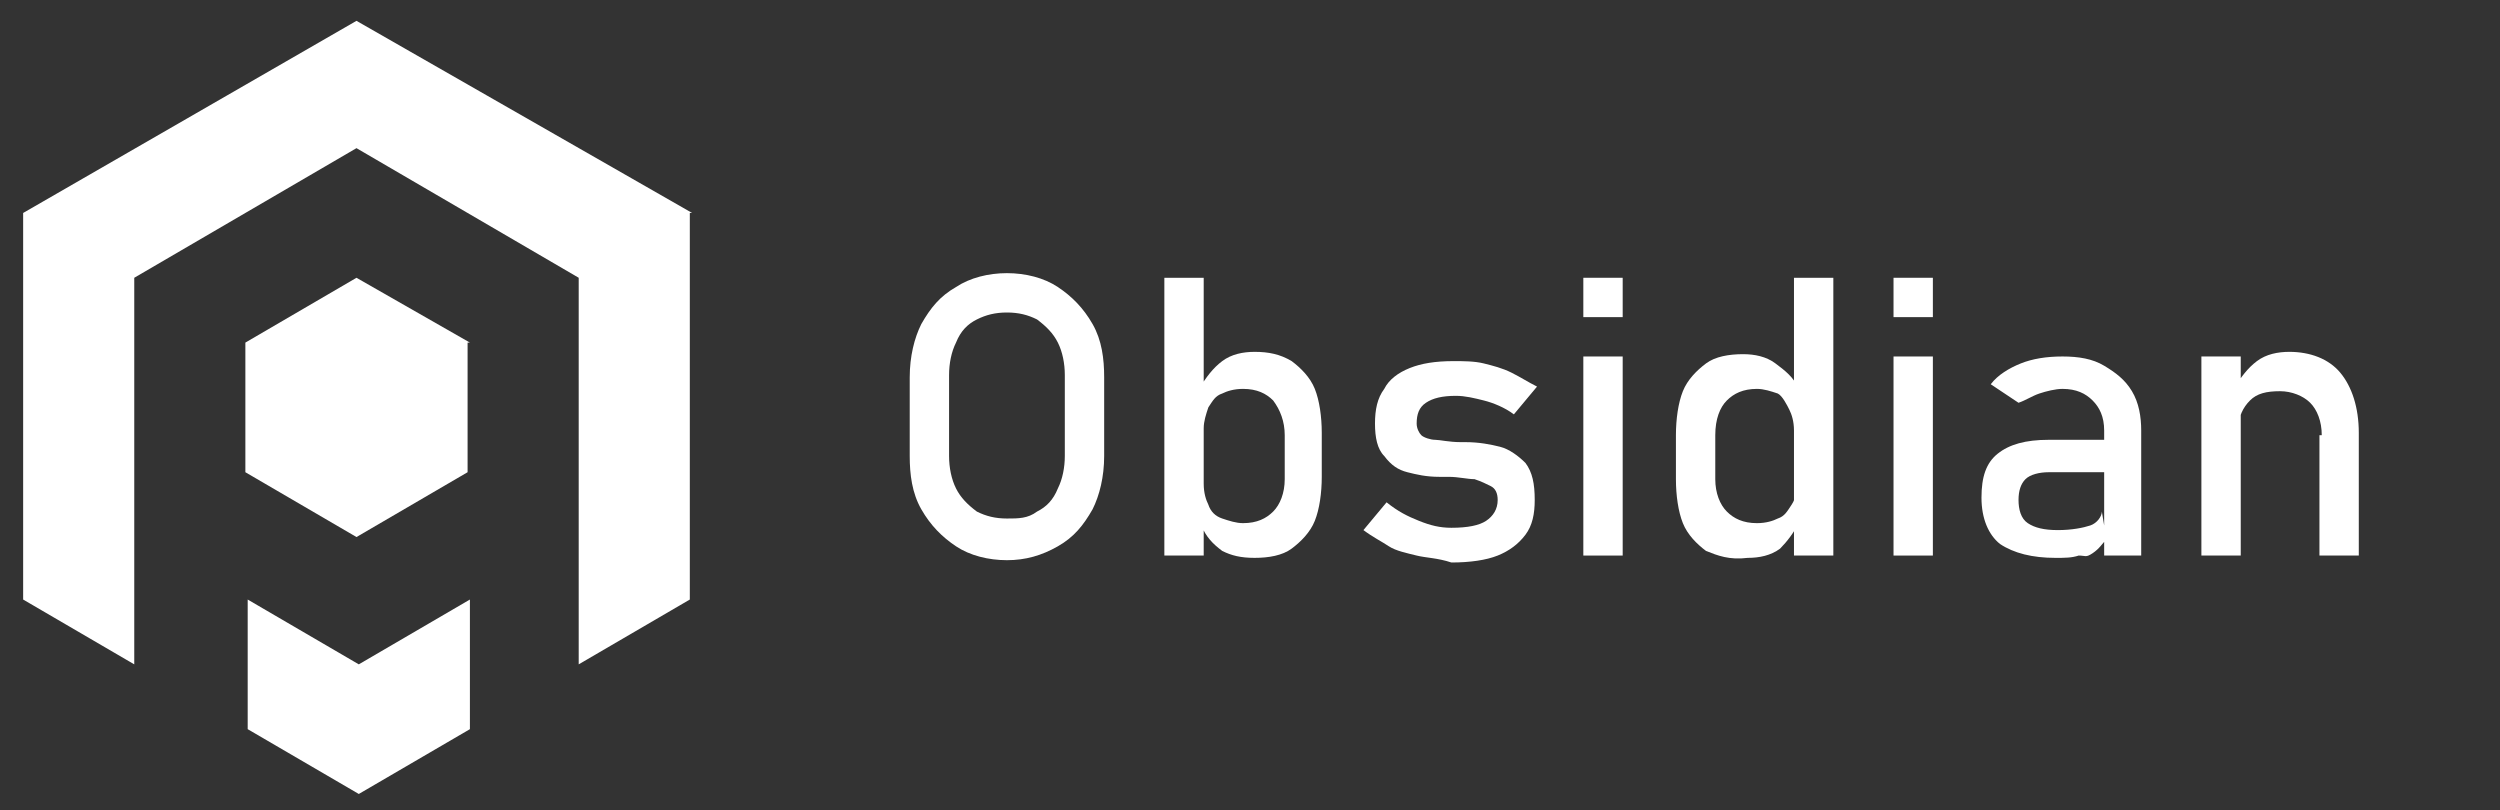 <?xml version="1.0" encoding="utf-8"?>
<!-- Generator: Adobe Illustrator 26.0.0, SVG Export Plug-In . SVG Version: 6.00 Build 0)  -->
<svg xmlns="http://www.w3.org/2000/svg" xmlns:xlink="http://www.w3.org/1999/xlink" style="isolation:isolate" viewBox="0 0 108 35" width="108" height="35">
<rect x="0" y="0" width="108" height="35" fill="#333333" stroke="none"/>
<style type="text/css">
	.st0{display:none;fill-rule:evenodd;clip-rule:evenodd;fill:#FFFFFF;}
	.st1{fill:#FFFFFF;}
	.st2{opacity:0;fill:none;}
</style>
<path class="st0" d="M46.9,12.3l4.5,11.4h-1.6l0,0c-0.2,0-0.3,0-0.5-0.1l0,0l0,0c-0.1-0.1-0.2-0.2-0.3-0.3l0,0l-0.8-2.3h-4.7
	l-0.8,2.3l0,0c0,0.1-0.1,0.2-0.2,0.3l0,0l0,0c-0.1,0.1-0.3,0.1-0.5,0.1l0,0h-1.6l4.5-11.4H46.9L46.9,12.3z M45.4,15.6l-1.4,3.8h3.6
	l-1.4-3.8l0,0c-0.1-0.2-0.1-0.4-0.2-0.6l0,0l0,0c-0.1-0.2-0.2-0.5-0.2-0.7l0,0l0,0c-0.1,0.3-0.1,0.5-0.2,0.7l0,0l0,0
	C45.6,15.2,45.5,15.4,45.4,15.6L45.4,15.6L45.4,15.6z M56,23.8L56,23.8L56,23.8c-0.7,0-1.2-0.2-1.6-0.6l0,0l0,0
	c-0.4-0.4-0.6-0.9-0.6-1.6l0,0V17H53l0,0c-0.1,0-0.2,0-0.3-0.1l0,0l0,0c-0.1-0.1-0.1-0.2-0.1-0.3l0,0v-0.8l1.3-0.2l0.4-2.2l0,0
	c0-0.1,0.1-0.2,0.1-0.2l0,0l0,0c0.1-0.1,0.2-0.1,0.3-0.1l0,0h1v2.5h2.1V17h-2.1v4.4l0,0c0,0.3,0.1,0.4,0.2,0.6l0,0l0,0
	c0.1,0.1,0.3,0.2,0.5,0.2l0,0l0,0c0.1,0,0.2,0,0.3,0l0,0l0,0c0.1,0,0.2-0.1,0.2-0.1l0,0l0,0c0.1,0,0.1-0.1,0.2-0.1l0,0l0,0
	c0,0,0.1,0,0.1,0l0,0l0,0c0.1,0,0.1,0,0.1,0l0,0l0,0c0,0,0.1,0.1,0.1,0.1l0,0l0.6,0.9l0,0c-0.3,0.2-0.6,0.4-1,0.5l0,0l0,0
	C56.8,23.7,56.4,23.8,56,23.8z M60.4,12h1.9v11.7h-1.9V12L60.4,12z M71.7,18.6v5.1h-0.9l0,0c-0.2,0-0.3,0-0.4-0.1l0,0l0,0
	c-0.1-0.1-0.2-0.2-0.2-0.3l0,0L70,22.7l0,0c-0.2,0.2-0.4,0.3-0.6,0.5l0,0l0,0c-0.2,0.1-0.4,0.3-0.6,0.3l0,0l0,0
	c-0.2,0.1-0.4,0.2-0.7,0.2l0,0l0,0c-0.2,0-0.5,0.1-0.8,0.1l0,0l0,0c-0.3,0-0.7,0-0.9-0.1l0,0l0,0c-0.3-0.1-0.5-0.2-0.7-0.4l0,0l0,0
	c-0.2-0.2-0.4-0.4-0.5-0.7l0,0l0,0c-0.1-0.3-0.2-0.6-0.2-1l0,0l0,0c0-0.3,0.1-0.6,0.2-0.9l0,0l0,0c0.2-0.3,0.4-0.6,0.8-0.8l0,0l0,0
	c0.4-0.2,0.9-0.4,1.5-0.6l0,0l0,0c0.6-0.2,1.4-0.2,2.3-0.2l0,0v-0.5l0,0c0-0.5-0.1-0.9-0.3-1.2l0,0l0,0c-0.2-0.3-0.6-0.4-1-0.4l0,0
	l0,0c-0.3,0-0.6,0-0.8,0.1l0,0l0,0c-0.2,0.1-0.4,0.2-0.5,0.2l0,0l0,0c-0.2,0.1-0.3,0.2-0.4,0.2l0,0l0,0c-0.1,0.1-0.3,0.1-0.4,0.1
	l0,0l0,0c-0.1,0-0.2,0-0.3-0.1l0,0l0,0c-0.1-0.1-0.2-0.2-0.2-0.3l0,0l-0.4-0.6l0,0c0.9-0.8,2-1.3,3.4-1.3l0,0l0,0
	c0.5,0,0.9,0.1,1.3,0.2l0,0l0,0c0.4,0.2,0.7,0.4,0.9,0.6l0,0l0,0c0.3,0.3,0.5,0.6,0.6,1l0,0l0,0C71.7,17.7,71.7,18.1,71.7,18.6
	L71.7,18.6L71.7,18.6z M68,22.4L68,22.4L68,22.4c0.2,0,0.4,0,0.6-0.1l0,0l0,0c0.2,0,0.3-0.1,0.5-0.2l0,0l0,0
	c0.1-0.1,0.3-0.2,0.4-0.3l0,0l0,0c0.1-0.1,0.3-0.2,0.4-0.4l0,0v-1.3l0,0c-0.6,0-1,0-1.4,0.1l0,0l0,0c-0.4,0.1-0.7,0.2-0.9,0.3l0,0
	l0,0c-0.2,0.1-0.4,0.2-0.5,0.4l0,0l0,0c-0.1,0.1-0.1,0.3-0.1,0.5l0,0l0,0c0,0.3,0.1,0.6,0.3,0.7l0,0l0,0
	C67.4,22.4,67.6,22.4,68,22.4z M76.5,23.6h-1.9v-8.1h1.2l0,0c0.3,0,0.4,0.1,0.5,0.4l0,0l0.1,0.6l0,0c0.2-0.2,0.3-0.3,0.5-0.5l0,0
	l0,0c0.2-0.1,0.4-0.3,0.6-0.4l0,0l0,0c0.2-0.1,0.4-0.2,0.6-0.2l0,0l0,0c0.2-0.1,0.5-0.1,0.8-0.1l0,0l0,0c0.4,0,0.8,0.1,1.2,0.2l0,0
	l0,0c0.3,0.1,0.6,0.4,0.9,0.6l0,0l0,0c0.2,0.3,0.4,0.6,0.5,1l0,0l0,0c0.1,0.4,0.2,0.8,0.2,1.2l0,0v5.1h-1.9v-5.1l0,0
	c0-0.5-0.1-0.9-0.3-1.1l0,0l0,0c-0.2-0.3-0.6-0.4-1-0.4l0,0l0,0c-0.3,0-0.6,0.1-0.9,0.2l0,0l0,0c-0.3,0.2-0.6,0.4-0.8,0.6l0,0V23.6
	L76.5,23.6z M87,23.8L87,23.8L87,23.8c-0.7,0-1.2-0.2-1.6-0.6l0,0l0,0c-0.4-0.4-0.6-0.9-0.6-1.6l0,0V17H84l0,0c-0.1,0-0.2,0-0.3-0.1
	l0,0l0,0c-0.1-0.1-0.1-0.2-0.1-0.3l0,0v-0.8l1.3-0.2l0.4-2.2l0,0c0-0.1,0.1-0.2,0.1-0.2l0,0l0,0c0.1-0.1,0.2-0.1,0.3-0.1l0,0h1v2.5
	h2.1V17h-2.1v4.4l0,0c0,0.3,0.1,0.4,0.2,0.6l0,0l0,0c0.1,0.1,0.3,0.2,0.5,0.2l0,0l0,0c0.1,0,0.2,0,0.3,0l0,0l0,0
	c0.1,0,0.2-0.1,0.2-0.1l0,0l0,0c0.1,0,0.1-0.1,0.2-0.1l0,0l0,0c0,0,0.1,0,0.1,0l0,0l0,0c0.1,0,0.1,0,0.1,0l0,0l0,0
	c0,0,0.1,0.1,0.1,0.1l0,0l0.6,0.9l0,0c-0.3,0.2-0.6,0.4-1,0.5l0,0l0,0C87.8,23.7,87.4,23.8,87,23.8z M91.4,15.6h1.9v8.1h-1.9V15.6
	L91.4,15.6z M93.6,13.2L93.6,13.2L93.6,13.2c0,0.2,0,0.3-0.1,0.5l0,0l0,0c-0.1,0.1-0.2,0.3-0.3,0.4l0,0l0,0
	c-0.1,0.1-0.2,0.2-0.4,0.3l0,0l0,0c-0.2,0.1-0.3,0.1-0.5,0.1l0,0l0,0c-0.2,0-0.3,0-0.5-0.1l0,0l0,0c-0.1-0.1-0.3-0.2-0.4-0.3l0,0
	l0,0c-0.1-0.1-0.2-0.2-0.3-0.4l0,0l0,0c-0.1-0.1-0.1-0.3-0.1-0.5l0,0l0,0c0-0.2,0-0.3,0.1-0.5l0,0l0,0c0.1-0.2,0.2-0.3,0.3-0.4l0,0
	l0,0c0.1-0.1,0.2-0.2,0.4-0.3l0,0l0,0c0.1-0.1,0.3-0.1,0.5-0.1l0,0l0,0c0.2,0,0.3,0,0.5,0.1l0,0l0,0c0.2,0.1,0.3,0.2,0.4,0.3l0,0
	l0,0c0.1,0.1,0.2,0.2,0.3,0.4l0,0l0,0C93.6,12.9,93.6,13.1,93.6,13.2z M101.6,16.5l-0.4,0.7l0,0c-0.1,0.1-0.1,0.1-0.2,0.2l0,0l0,0
	c-0.1,0-0.1,0.1-0.2,0.1l0,0l0,0c-0.1,0-0.2,0-0.3-0.1l0,0l0,0c-0.1-0.1-0.2-0.1-0.4-0.2l0,0l0,0c-0.1-0.1-0.3-0.1-0.5-0.2l0,0l0,0
	c-0.2-0.1-0.4-0.1-0.6-0.1l0,0l0,0c-0.4,0-0.7,0.1-0.9,0.2l0,0l0,0c-0.2,0.2-0.3,0.4-0.3,0.6l0,0l0,0c0,0.2,0.1,0.3,0.2,0.4l0,0l0,0
	c0.1,0.1,0.3,0.2,0.4,0.3l0,0l0,0c0.2,0.1,0.4,0.2,0.6,0.2l0,0l0,0c0.2,0.1,0.5,0.1,0.7,0.2l0,0l0,0c0.2,0.1,0.5,0.2,0.7,0.3l0,0
	l0,0c0.2,0.1,0.4,0.2,0.6,0.4l0,0l0,0c0.2,0.2,0.3,0.4,0.4,0.6l0,0l0,0c0.1,0.2,0.2,0.5,0.2,0.8l0,0l0,0c0,0.4-0.1,0.7-0.2,1.1l0,0
	l0,0c-0.1,0.3-0.3,0.6-0.6,0.8l0,0l0,0c-0.3,0.2-0.6,0.4-1,0.6l0,0l0,0c-0.4,0.1-0.9,0.2-1.4,0.2l0,0l0,0c-0.3,0-0.5,0-0.8-0.1l0,0
	l0,0c-0.3,0-0.5-0.1-0.8-0.2l0,0l0,0c-0.2-0.1-0.5-0.2-0.7-0.3l0,0l0,0c-0.2-0.1-0.4-0.3-0.5-0.4l0,0l0.4-0.7l0,0
	c0.1-0.1,0.1-0.2,0.2-0.2l0,0l0,0c0.1,0,0.2-0.1,0.3-0.1l0,0l0,0c0.1,0,0.2,0,0.3,0.1l0,0l0,0c0.1,0.1,0.2,0.1,0.4,0.2l0,0l0,0
	c0.1,0.1,0.3,0.2,0.5,0.2l0,0l0,0c0.2,0.1,0.4,0.1,0.7,0.1l0,0l0,0c0.2,0,0.4,0,0.6-0.1l0,0l0,0c0.2-0.1,0.3-0.1,0.4-0.2l0,0l0,0
	c0.1-0.1,0.2-0.2,0.2-0.3l0,0l0,0c0-0.1,0.1-0.2,0.1-0.4l0,0l0,0c0-0.2-0.1-0.3-0.2-0.5l0,0l0,0c-0.1-0.1-0.3-0.2-0.4-0.3l0,0l0,0
	c-0.2-0.1-0.4-0.2-0.6-0.2l0,0l0,0c-0.2-0.1-0.5-0.1-0.7-0.2l0,0l0,0c-0.2-0.1-0.5-0.2-0.7-0.3l0,0l0,0c-0.2-0.1-0.4-0.3-0.6-0.4
	l0,0l0,0c-0.2-0.2-0.3-0.4-0.4-0.6l0,0l0,0c-0.1-0.3-0.2-0.6-0.2-0.9l0,0l0,0c0-0.3,0.1-0.6,0.2-0.9l0,0l0,0
	c0.1-0.3,0.3-0.6,0.6-0.8l0,0l0,0c0.3-0.2,0.6-0.4,0.9-0.5l0,0l0,0c0.4-0.1,0.8-0.2,1.3-0.2l0,0l0,0c0.6,0,1.1,0.1,1.5,0.3l0,0l0,0
	C101,15.9,101.3,16.2,101.6,16.5L101.6,16.5L101.6,16.5z"/>
<path class="st1" d="M41.3,23.6c-0.6-0.4-1.1-0.9-1.5-1.6c-0.4-0.7-0.5-1.5-0.5-2.3v-3.4c0-0.9,0.2-1.7,0.5-2.3
	c0.4-0.7,0.8-1.2,1.5-1.6c0.6-0.4,1.4-0.6,2.2-0.6s1.6,0.2,2.2,0.6c0.6,0.4,1.1,0.9,1.5,1.6c0.4,0.7,0.5,1.5,0.5,2.3v3.4
	c0,0.9-0.2,1.7-0.5,2.3c-0.4,0.7-0.8,1.2-1.5,1.6s-1.4,0.6-2.2,0.6S41.9,24,41.3,23.6z M44.8,22.1c0.4-0.2,0.7-0.5,0.9-1
	c0.2-0.4,0.3-0.9,0.3-1.4v-3.5c0-0.5-0.1-1-0.3-1.4c-0.2-0.4-0.5-0.7-0.9-1c-0.4-0.2-0.8-0.3-1.3-0.3s-0.9,0.1-1.3,0.3
	c-0.4,0.2-0.7,0.5-0.9,1c-0.2,0.4-0.3,0.9-0.3,1.4v3.5c0,0.5,0.1,1,0.3,1.4c0.2,0.4,0.5,0.7,0.9,1c0.4,0.2,0.8,0.3,1.3,0.3
	S44.4,22.4,44.8,22.1z"/>
<path class="st1" d="M50.3,12H52V24h-1.7V12z M52.8,23.8c-0.4-0.3-0.7-0.6-0.9-1.1l0.1-1.8c0,0.4,0.1,0.7,0.2,0.9
	c0.1,0.3,0.3,0.5,0.6,0.6c0.3,0.1,0.6,0.2,0.9,0.2c0.6,0,1-0.2,1.3-0.5c0.3-0.3,0.5-0.8,0.5-1.4v-1.9c0-0.6-0.2-1.1-0.5-1.5
	c-0.3-0.3-0.7-0.5-1.3-0.5c-0.4,0-0.7,0.1-0.9,0.2c-0.3,0.1-0.4,0.3-0.6,0.6c-0.1,0.3-0.2,0.6-0.2,0.9l-0.2-1.7
	c0.3-0.5,0.6-0.9,1-1.2c0.4-0.3,0.9-0.4,1.4-0.4c0.6,0,1.1,0.1,1.6,0.4c0.4,0.3,0.8,0.7,1,1.2c0.2,0.5,0.3,1.2,0.3,1.9v1.9
	c0,0.7-0.1,1.4-0.3,1.9c-0.2,0.5-0.6,0.9-1,1.2c-0.4,0.3-1,0.4-1.6,0.4C53.6,24.1,53.2,24,52.8,23.8z"/>
<path class="st1" d="M61.2,24c-0.4-0.1-0.9-0.2-1.2-0.4s-0.7-0.4-1.1-0.7l1-1.2c0.5,0.4,0.9,0.6,1.4,0.8c0.5,0.2,0.9,0.3,1.4,0.3
	c0.7,0,1.2-0.1,1.5-0.3c0.3-0.2,0.5-0.5,0.5-0.9c0-0.3-0.1-0.5-0.3-0.6c-0.2-0.1-0.4-0.2-0.7-0.3c-0.3,0-0.7-0.1-1.1-0.1
	c0,0-0.1,0-0.1,0c-0.1,0-0.1,0-0.1,0c0,0,0,0-0.1,0c0,0,0,0-0.1,0c-0.6,0-1-0.1-1.4-0.2c-0.4-0.1-0.7-0.3-1-0.7
	c-0.3-0.3-0.4-0.8-0.4-1.4s0.1-1.1,0.4-1.5c0.2-0.4,0.6-0.7,1.1-0.9c0.5-0.2,1.1-0.3,1.9-0.3c0.4,0,0.9,0,1.3,0.1
	c0.4,0.1,0.8,0.2,1.2,0.4c0.4,0.2,0.7,0.4,1.1,0.6l-1,1.2c-0.4-0.3-0.9-0.5-1.3-0.6s-0.8-0.2-1.2-0.2c-0.6,0-1,0.1-1.3,0.3
	c-0.3,0.2-0.4,0.5-0.4,0.9c0,0.2,0.1,0.4,0.2,0.5s0.4,0.2,0.6,0.2s0.6,0.1,1.1,0.1c0,0,0.1,0,0.1,0s0.1,0,0.1,0c0,0,0,0,0,0s0,0,0,0
	c0.6,0,1.1,0.1,1.5,0.2c0.4,0.1,0.8,0.4,1.1,0.7c0.3,0.4,0.4,0.9,0.4,1.6c0,0.6-0.1,1.1-0.4,1.5c-0.3,0.4-0.7,0.7-1.2,0.9
	c-0.5,0.2-1.2,0.3-2,0.3C62.1,24.1,61.6,24.1,61.2,24z"/>
<path class="st1" d="M68.4,12h1.7v1.7h-1.7V12z M68.4,15.4h1.7V24h-1.7V15.4z"/>
<path class="st1" d="M73.7,23.8c-0.4-0.3-0.8-0.7-1-1.2c-0.2-0.5-0.3-1.2-0.3-1.9v-1.9c0-0.7,0.1-1.4,0.3-1.9c0.2-0.5,0.6-0.9,1-1.2
	c0.4-0.3,1-0.4,1.6-0.4c0.5,0,1,0.1,1.4,0.4c0.4,0.3,0.8,0.6,1,1.1l-0.2,1.8c0-0.4-0.1-0.7-0.2-0.9S77,17.1,76.8,17
	c-0.3-0.1-0.6-0.2-0.9-0.2c-0.6,0-1,0.2-1.3,0.5c-0.3,0.3-0.5,0.8-0.5,1.5v1.9c0,0.6,0.2,1.1,0.5,1.4c0.3,0.3,0.7,0.5,1.3,0.5
	c0.4,0,0.7-0.1,0.9-0.2c0.3-0.1,0.4-0.3,0.6-0.6s0.2-0.6,0.2-1l0.1,1.8c-0.2,0.4-0.5,0.8-0.8,1.1c-0.4,0.3-0.9,0.4-1.4,0.4
	C74.7,24.2,74.2,24,73.7,23.8z M77.5,12h1.7V24h-1.7V12z"/>
<path class="st1" d="M81.8,12h1.7v1.7h-1.7V12z M81.8,15.4h1.7V24h-1.7V15.4z"/>
<path class="st1" d="M86.4,23.5c-0.5-0.4-0.8-1.1-0.8-2c0-0.9,0.2-1.5,0.7-1.9c0.5-0.4,1.2-0.6,2.2-0.6H91l0.1,1.4h-2.6
	c-0.4,0-0.8,0.1-1,0.3c-0.2,0.2-0.3,0.5-0.3,0.9c0,0.4,0.1,0.8,0.4,1c0.3,0.2,0.7,0.3,1.3,0.3c0.6,0,1.1-0.1,1.4-0.2
	c0.3-0.1,0.5-0.4,0.5-0.6l0.2,1.2c-0.2,0.2-0.3,0.4-0.6,0.6S90.1,24,89.8,24c-0.3,0.1-0.6,0.1-1,0.1C87.8,24.1,87,23.9,86.4,23.5z
	 M90.9,18.6c0-0.6-0.2-1-0.5-1.3c-0.3-0.3-0.7-0.5-1.3-0.5c-0.3,0-0.7,0.1-1,0.2s-0.6,0.3-0.9,0.4l-1.2-0.8c0.3-0.4,0.8-0.7,1.3-0.9
	c0.5-0.2,1.1-0.3,1.8-0.3c0.7,0,1.3,0.1,1.8,0.4c0.5,0.3,0.9,0.6,1.2,1.1c0.3,0.5,0.4,1.1,0.4,1.7V24h-1.6V18.6z"/>
<path class="st1" d="M95.1,15.4h1.7V24h-1.7V15.4z M100.3,18.8c0-0.6-0.2-1.1-0.5-1.4c-0.3-0.3-0.8-0.5-1.3-0.5
	c-0.6,0-1,0.1-1.3,0.4s-0.5,0.7-0.5,1.2l-0.2-1.7c0.3-0.5,0.6-0.9,1-1.2s0.9-0.4,1.4-0.4c0.9,0,1.7,0.3,2.2,0.9
	c0.5,0.6,0.8,1.5,0.8,2.6V24h-1.7V18.8z"/>
<g>
	<path class="st1" d="M29.9,9.2L15.4,0.9L1,9.2v16.7l4.8,2.8V12l9.6-5.6l9.6,5.6v16.7l4.8-2.8V9.2z"/>
	<path class="st1" d="M20.3,14.8L15.4,12l-4.8,2.8v5.6l4.8,2.8l4.8-2.8V14.8z"/>
	<path class="st1" d="M20.3,25.9l-4.8,2.8l-4.8-2.8v5.6l4.8,2.8l4.8-2.8V25.9z"/>
</g>
<rect y="0" class="st2" width="108" height="35"/>
</svg>
